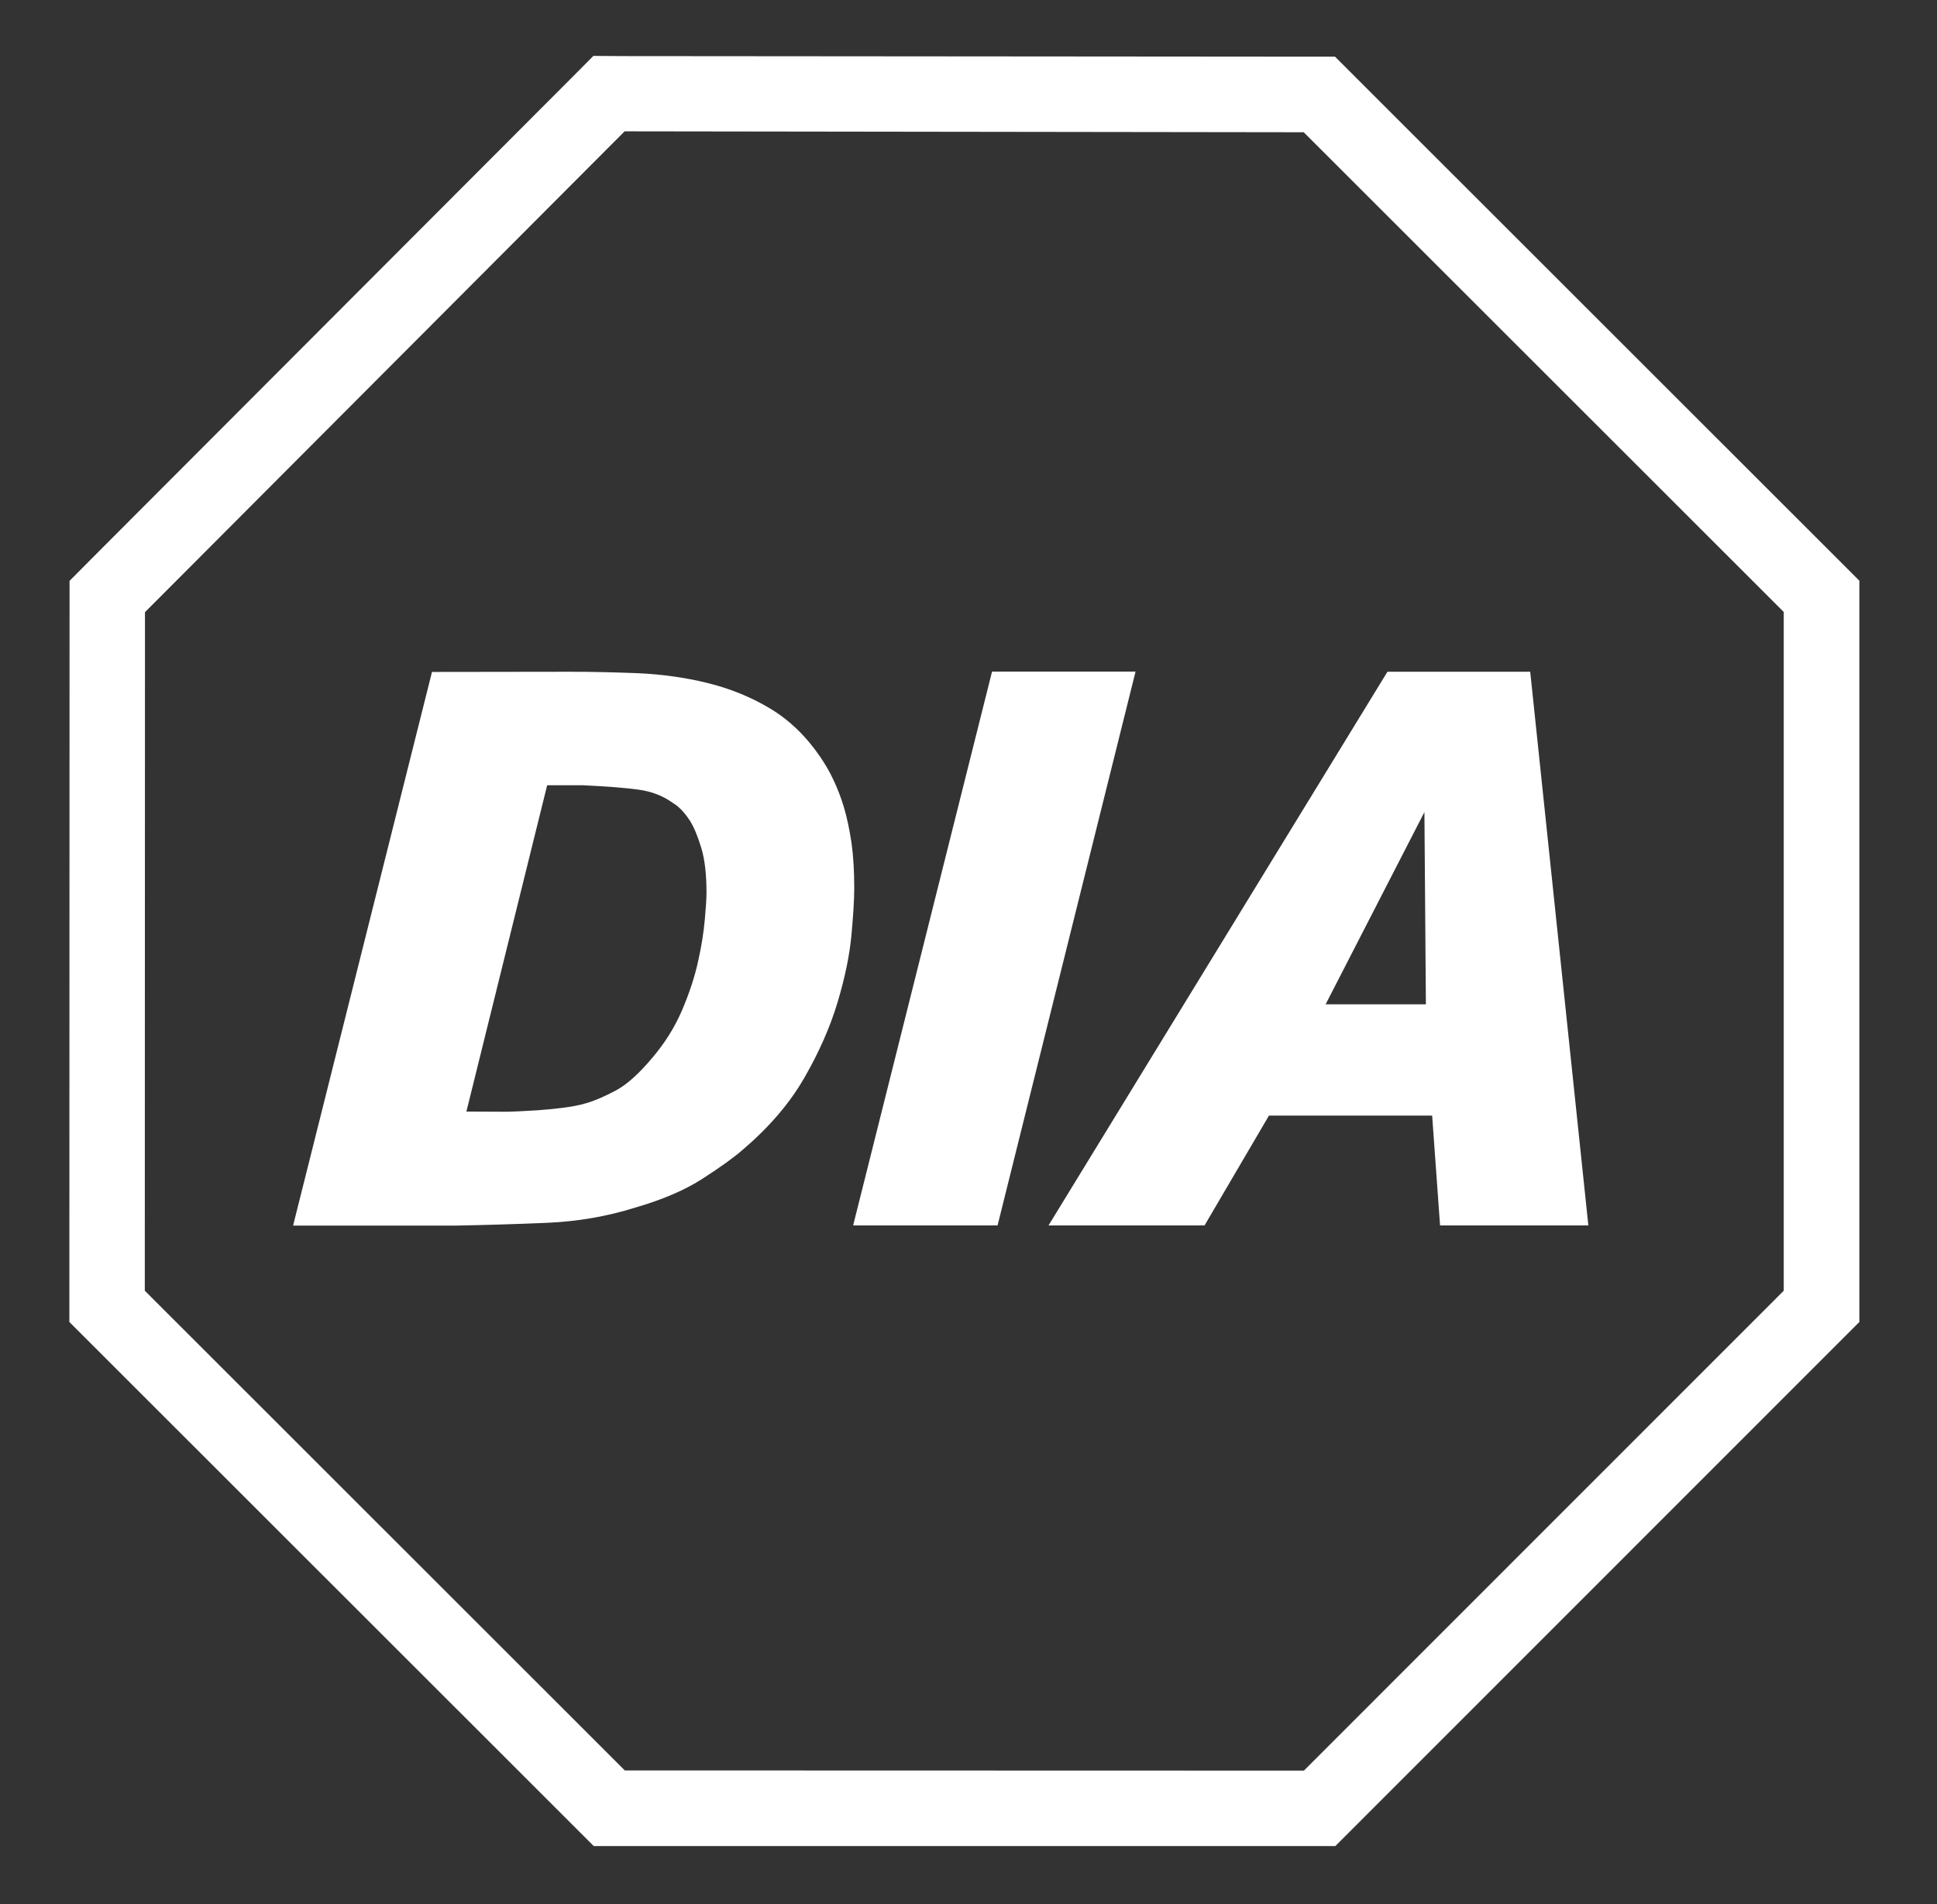 <?xml version="1.0" encoding="utf-8"?>
<!-- Generator: Adobe Illustrator 22.1.0, SVG Export Plug-In . SVG Version: 6.00 Build 0)  -->
<svg version="1.1" id="Layer_1" xmlns="http://www.w3.org/2000/svg" xmlns:xlink="http://www.w3.org/1999/xlink" x="0px" y="0px"
	 viewBox="0 0 1052.8 1035.2" style="enable-background:new 0 0 1052.8 1035.2;" xml:space="preserve">
<rect x="0" y="0" width="1052.8" height="1035.2" fill="#333333" stroke="none"/>
<style type="text/css">
	.st0{fill:#FFFFFF;}
</style>
<path class="st0" d="M322.5,30.4l-12,12.1L49.8,303.7l-12,12.1v17l-0.1,368.8v17.1l12,12l261,260.9l12,12h17h369.1h17l12-12
	l260.8-260.9l12-12v-17v-369v-17l-12-12l-261-260.9l-12-12h-16.9l-369-0.3L322.5,30.4z M708.6,71.9l260.9,260.8v369L708.7,962.6
	l-369.1-0.1L78.7,701.7l0.1-368.9L339.5,71.4L708.6,71.9z"/>
<path class="st0" d="M275.8,604.4c0.6,0,2.4-0.1,5.5-0.2c3.1-0.1,6.8-0.4,10.9-0.6c4.1-0.3,8.6-0.7,13.4-1.3s9.2-1.4,13.2-2.6
	c4.8-1.4,10.2-3.8,16.2-7c6-3.3,12.5-9.2,19.6-17.7c6.8-8,12.2-16.6,16.2-26s6.9-18.3,8.7-26.7c1.9-8.4,3-15.9,3.6-22.6
	s0.9-11.4,0.9-14.3c0-9.9-0.9-18-2.8-24.3s-3.9-11.2-6.2-14.9c-1.7-2.6-3.3-4.6-4.9-6.2s-2.9-2.6-4-3.2c-5.4-4-11.7-6.5-19-7.5
	c-7.2-1-17.4-1.8-30.5-2.4h-19.2l-43.9,177.4L275.8,604.4L275.8,604.4z M309.9,365.2c11.9,0,24.3,0.3,37.1,0.8
	c12.8,0.6,25.3,2.3,37.5,5.3s23.6,7.6,34.1,13.9s19.6,15.1,27.3,26.4c2.5,3.7,4.9,7.7,7,12.2c2.1,4.4,4.1,9.4,5.8,15.1
	c1.7,5.7,3,12.1,4.1,19.2c1,7.1,1.5,15.4,1.5,24.7c0,6-0.5,14.4-1.5,25.4c-1,10.9-3.5,23.1-7.5,36.5s-10,27.1-18.1,41.2
	c-8.1,14.1-19.4,27.2-33.9,39.5c-4.6,4-11.7,9.1-21.3,15.3c-9.7,6.3-21.9,11.5-36.7,15.8c-15.3,4.8-31.4,7.6-48.2,8.3
	c-16.8,0.7-33.3,1.2-49.5,1.5h-88.3l75.5-301L309.9,365.2L309.9,365.2z"/>
<polygon class="st0" points="463.7,666.2 539.2,365.1 617.2,365.1 542.2,666.2 "/>
<path class="st0" d="M774.2,441.5L720.5,546H775L774.2,441.5z M831.7,365.2l31.6,301h-80.6l-4.3-59.7h-88.7l-35,59.7h-84.8
	l184.2-301H831.7z"/>
</svg>
